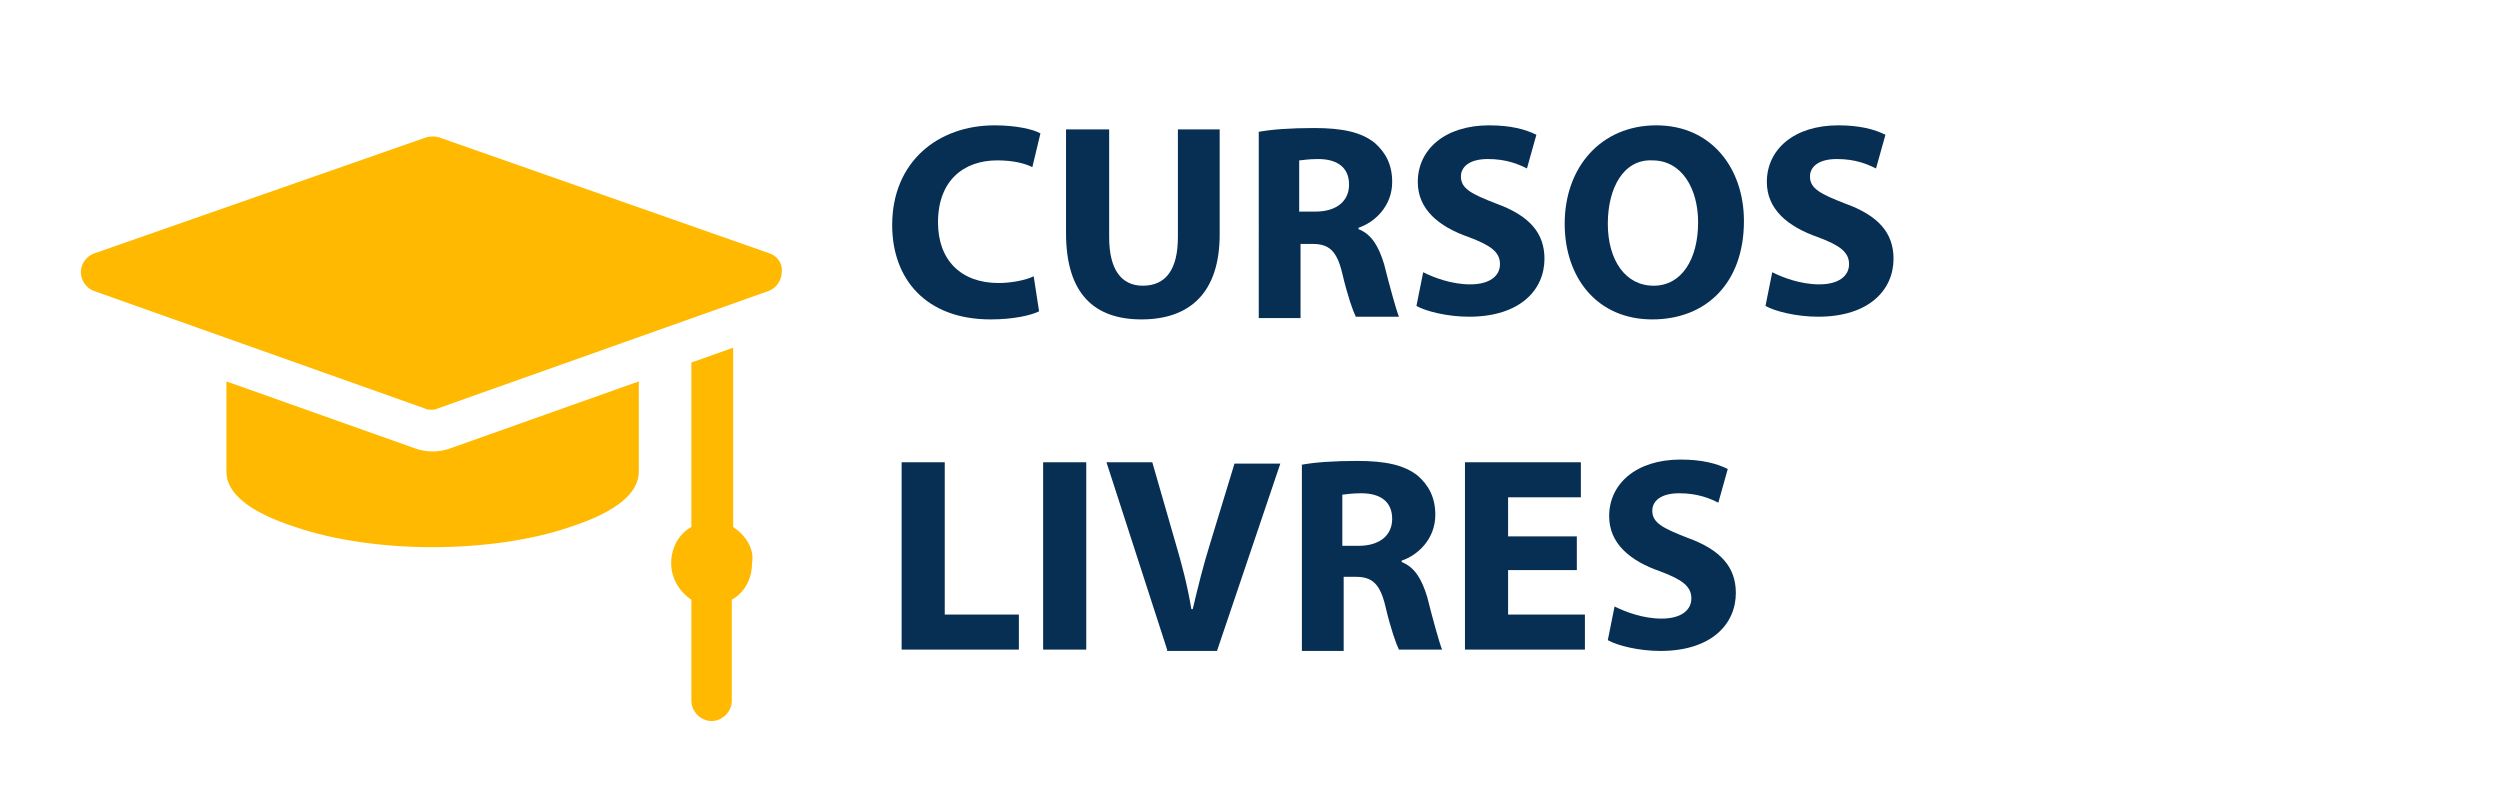 <?xml version="1.0" encoding="utf-8"?>
<!-- Generator: Adobe Illustrator 25.0.0, SVG Export Plug-In . SVG Version: 6.00 Build 0)  -->
<svg version="1.1" id="Camada_1" xmlns="http://www.w3.org/2000/svg" xmlns:xlink="http://www.w3.org/1999/xlink" x="0px" y="0px"
	 viewBox="0 0 185.5 59.6" style="enable-background:new 0 0 185.5 59.6;" xml:space="preserve">
<style type="text/css">
	.st0{fill:#FFB900;}
	.st1{fill:#072E53;}
</style>
<g>
	<path class="st0" d="M57.1,18.8l-24.5-8.6c-0.3-0.1-0.7-0.1-1,0L7,18.8c-0.6,0.2-1,0.8-1,1.4s0.4,1.2,1,1.4l24.5,8.7
		c0.2,0.1,0.3,0.1,0.5,0.1s0.3,0,0.5-0.1L57,21.6c0.6-0.2,1-0.8,1-1.4C58.1,19.6,57.7,19,57.1,18.8z"/>
	<path class="st0" d="M54.4,39.1V25.8l-3.1,1.1v12.2c-0.9,0.5-1.5,1.5-1.5,2.7c0,1.1,0.6,2.1,1.5,2.7V52c0,0.8,0.7,1.5,1.5,1.5
		s1.5-0.7,1.5-1.5v-7.5c0.9-0.5,1.5-1.5,1.5-2.7C56,40.7,55.3,39.7,54.4,39.1z"/>
	<path class="st0" d="M32.1,33.5c-0.5,0-1-0.1-1.5-0.3l-13.8-4.9V35c0,1.6,1.7,3,5.1,4.1c2.9,1,6.6,1.5,10.2,1.5s7.3-0.5,10.2-1.5
		c3.4-1.1,5.1-2.5,5.1-4.1v-6.7l-13.8,4.9C33.1,33.4,32.6,33.5,32.1,33.5z"/>
</g>
<g>
	<path class="st1" d="M77.1,23.1c-0.6,0.3-1.9,0.6-3.6,0.6c-4.8,0-7.3-3-7.3-7c0-4.7,3.4-7.4,7.6-7.4c1.6,0,2.9,0.3,3.4,0.6
		l-0.6,2.5c-0.6-0.3-1.5-0.5-2.6-0.5c-2.5,0-4.4,1.5-4.4,4.6c0,2.8,1.7,4.5,4.5,4.5c0.9,0,2-0.2,2.6-0.5L77.1,23.1z"/>
	<path class="st1" d="M82.3,9.6v8c0,2.4,0.9,3.6,2.5,3.6c1.7,0,2.6-1.2,2.6-3.6v-8h3.1v7.8c0,4.3-2.2,6.3-5.8,6.3
		c-3.5,0-5.6-1.9-5.6-6.4V9.6H82.3z"/>
	<path class="st1" d="M93.3,9.8c1-0.2,2.5-0.3,4.2-0.3c2.1,0,3.5,0.3,4.5,1.1c0.8,0.7,1.3,1.6,1.3,2.9c0,1.8-1.3,3-2.5,3.4V17
		c1,0.4,1.5,1.3,1.9,2.6c0.4,1.6,0.9,3.4,1.1,3.9h-3.2c-0.2-0.4-0.6-1.5-1-3.2c-0.4-1.7-1-2.2-2.2-2.2h-0.9v5.5h-3.1V9.8z
		 M96.4,15.7h1.2c1.6,0,2.5-0.8,2.5-2c0-1.3-0.9-1.9-2.3-1.9c-0.8,0-1.2,0.1-1.4,0.1V15.7z"/>
	<path class="st1" d="M105.6,20.2c0.8,0.4,2.1,0.9,3.5,0.9c1.4,0,2.2-0.6,2.2-1.5c0-0.9-0.7-1.4-2.3-2c-2.3-0.8-3.8-2.1-3.8-4.1
		c0-2.4,2-4.2,5.3-4.2c1.6,0,2.7,0.3,3.5,0.7l-0.7,2.5c-0.6-0.3-1.5-0.7-2.9-0.7c-1.4,0-2,0.6-2,1.3c0,0.9,0.8,1.3,2.6,2
		c2.5,0.9,3.6,2.2,3.6,4.1c0,2.3-1.8,4.3-5.6,4.3c-1.6,0-3.2-0.4-3.9-0.8L105.6,20.2z"/>
	<path class="st1" d="M129.4,16.4c0,4.6-2.8,7.3-6.8,7.3c-4.1,0-6.5-3.1-6.5-7.1c0-4.2,2.7-7.3,6.8-7.3
		C127,9.3,129.4,12.5,129.4,16.4z M119.3,16.6c0,2.7,1.3,4.6,3.4,4.6c2.1,0,3.3-2,3.3-4.7c0-2.5-1.2-4.6-3.4-4.6
		C120.5,11.8,119.3,13.9,119.3,16.6z"/>
	<path class="st1" d="M131.5,20.2c0.8,0.4,2.1,0.9,3.5,0.9c1.4,0,2.2-0.6,2.2-1.5c0-0.9-0.7-1.4-2.3-2c-2.3-0.8-3.8-2.1-3.8-4.1
		c0-2.4,2-4.2,5.3-4.2c1.6,0,2.7,0.3,3.5,0.7l-0.7,2.5c-0.6-0.3-1.5-0.7-2.9-0.7c-1.4,0-2,0.6-2,1.3c0,0.9,0.8,1.3,2.6,2
		c2.5,0.9,3.6,2.2,3.6,4.1c0,2.3-1.8,4.3-5.6,4.3c-1.6,0-3.2-0.4-3.9-0.8L131.5,20.2z"/>
	<path class="st1" d="M66.9,34.3h3.2v11.3h5.5v2.6h-8.7V34.3z"/>
	<path class="st1" d="M80.6,34.3v13.9h-3.2V34.3H80.6z"/>
	<path class="st1" d="M86.6,48.2l-4.5-13.9h3.4l1.7,5.9c0.5,1.7,0.9,3.2,1.2,5h0.1c0.4-1.7,0.8-3.3,1.3-4.9l1.8-5.9H95l-4.7,13.9
		H86.6z"/>
	<path class="st1" d="M96.5,34.5c1-0.2,2.5-0.3,4.2-0.3c2.1,0,3.5,0.3,4.5,1.1c0.8,0.7,1.3,1.6,1.3,2.9c0,1.8-1.3,3-2.5,3.4v0.1
		c1,0.4,1.5,1.3,1.9,2.6c0.4,1.6,0.9,3.4,1.1,3.9h-3.2c-0.2-0.4-0.6-1.5-1-3.2c-0.4-1.7-1-2.2-2.2-2.2h-0.9v5.5h-3.1V34.5z
		 M99.6,40.5h1.2c1.6,0,2.5-0.8,2.5-2c0-1.3-0.9-1.9-2.3-1.9c-0.8,0-1.2,0.1-1.4,0.1V40.5z"/>
	<path class="st1" d="M117,42.3h-5.1v3.3h5.7v2.6h-8.9V34.3h8.6v2.6h-5.4v2.9h5.1V42.3z"/>
	<path class="st1" d="M119.8,45c0.8,0.4,2.1,0.9,3.5,0.9c1.4,0,2.2-0.6,2.2-1.5c0-0.9-0.7-1.4-2.3-2c-2.3-0.8-3.8-2.1-3.8-4.1
		c0-2.4,2-4.2,5.3-4.2c1.6,0,2.7,0.3,3.5,0.7l-0.7,2.5c-0.6-0.3-1.5-0.7-2.9-0.7c-1.4,0-2,0.6-2,1.3c0,0.9,0.8,1.3,2.6,2
		c2.5,0.9,3.6,2.2,3.6,4.1c0,2.3-1.8,4.3-5.6,4.3c-1.6,0-3.2-0.4-3.9-0.8L119.8,45z"/>
</g>
</svg>
